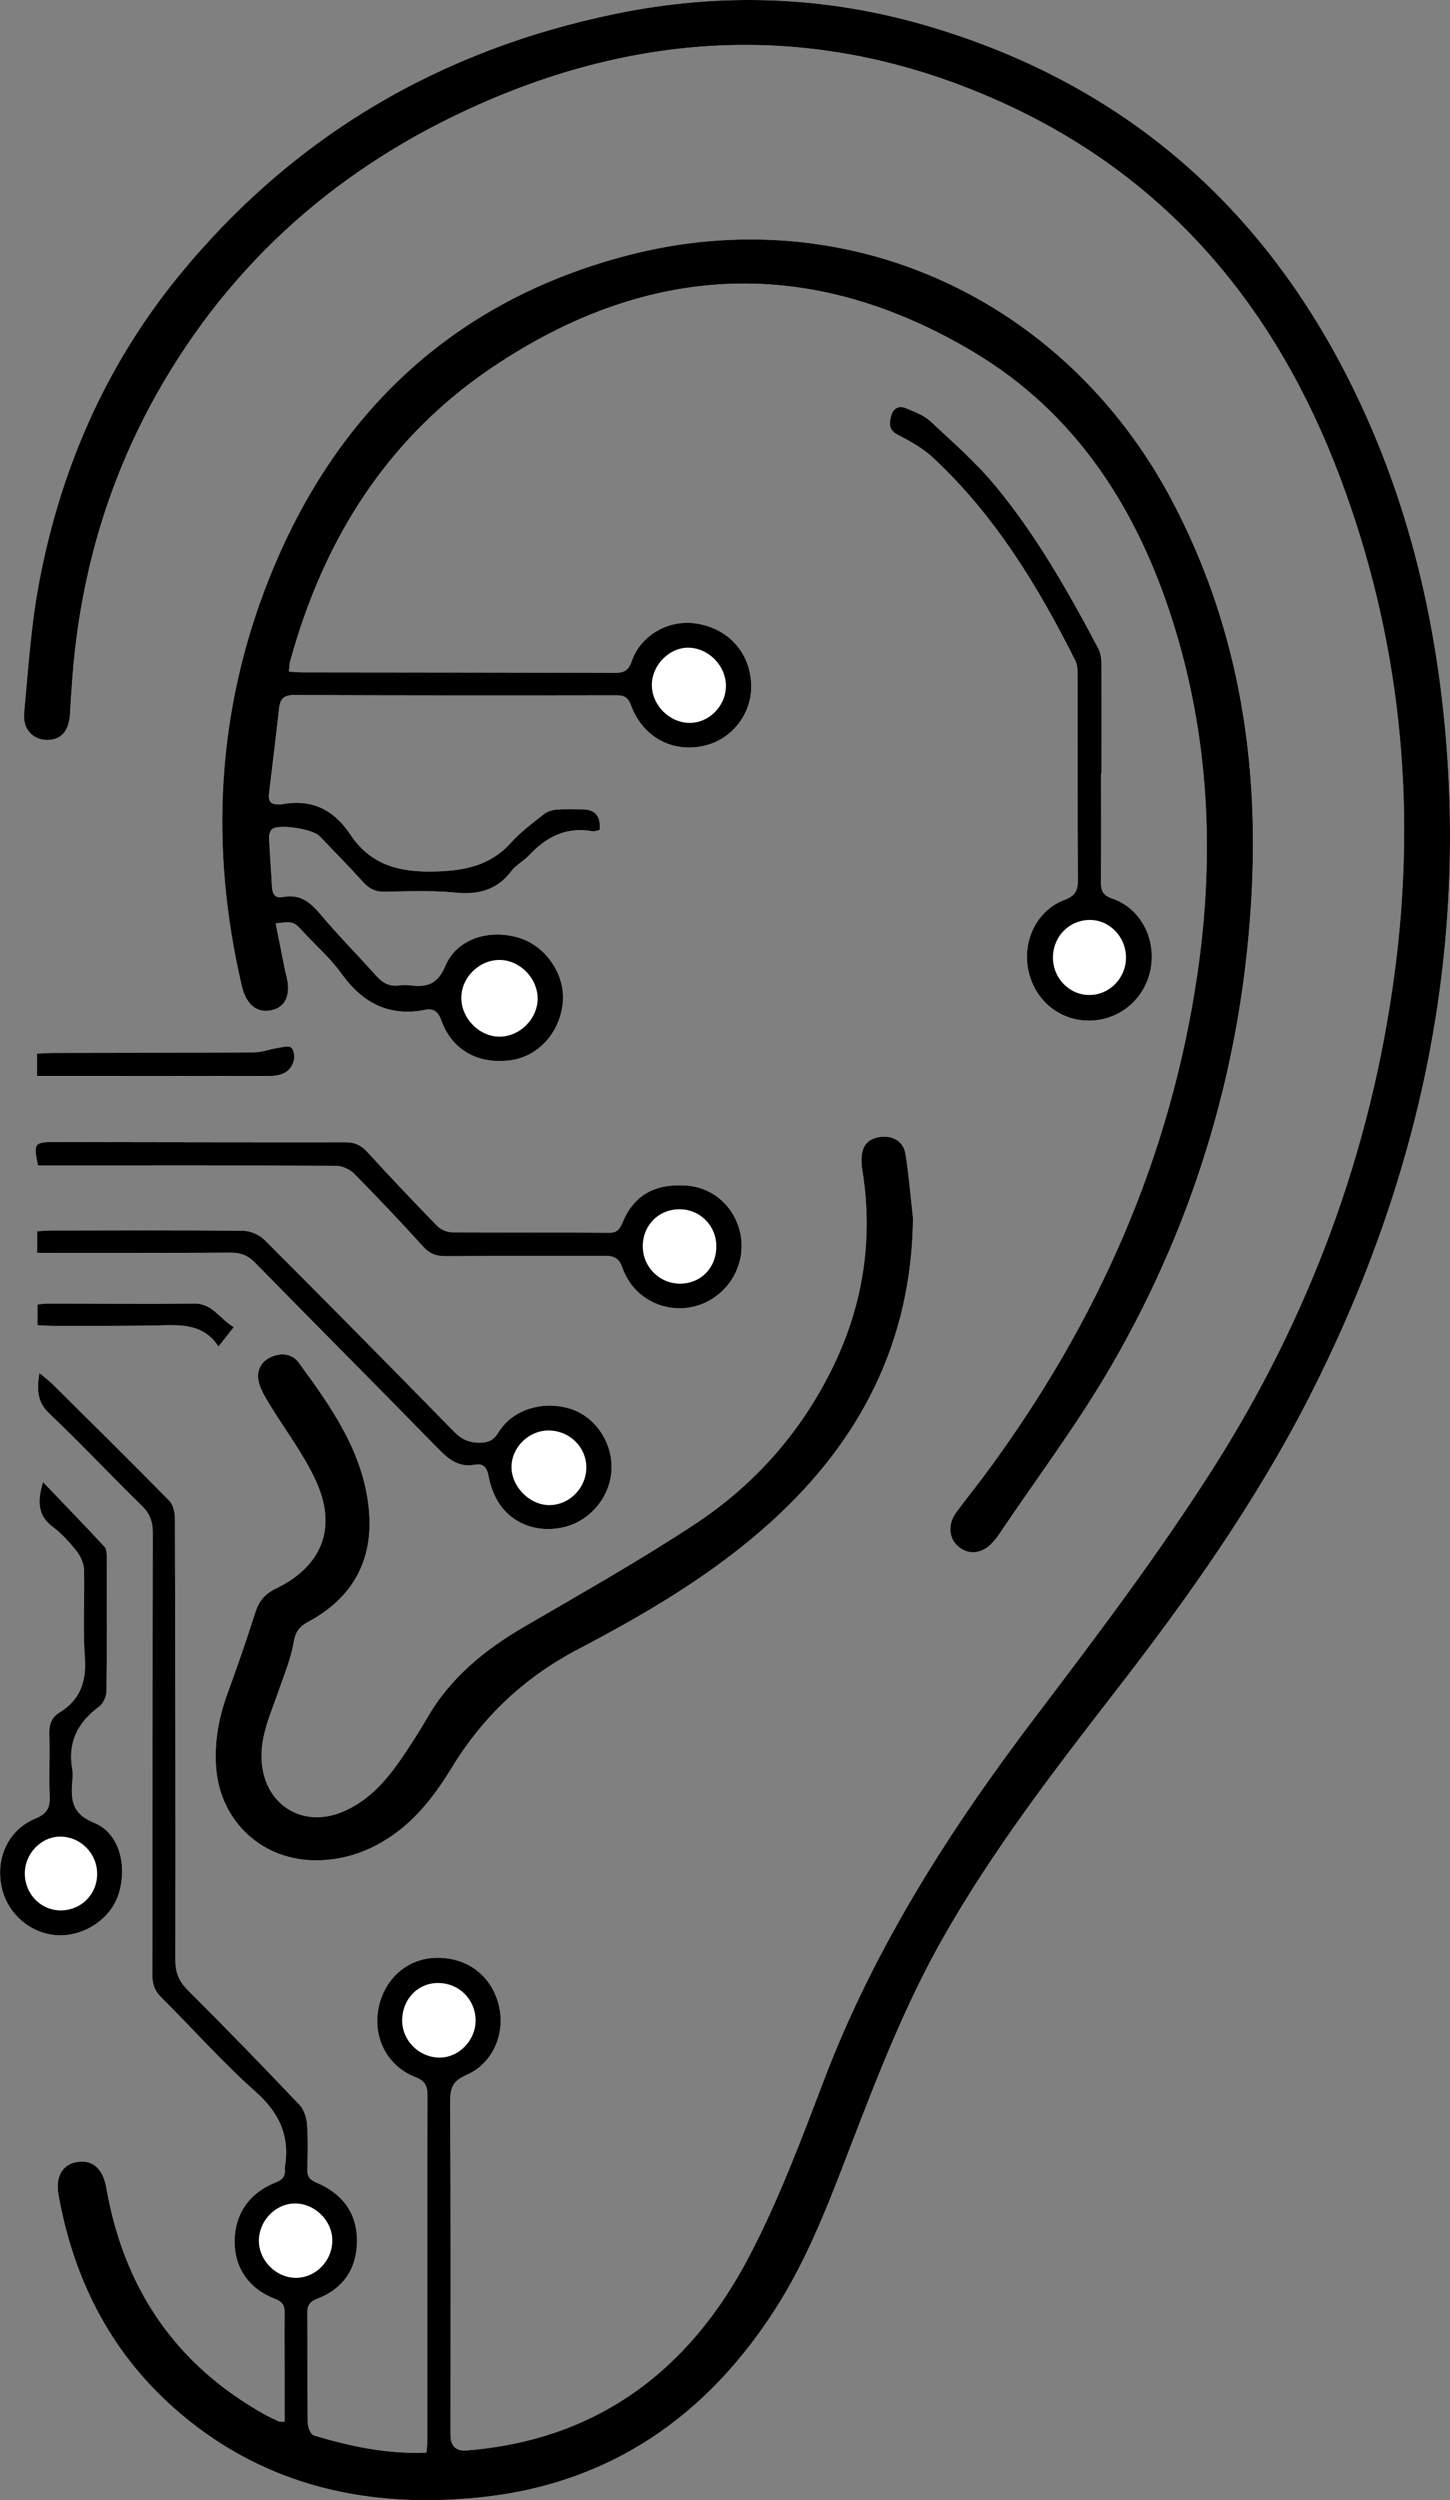 <?xml version="1.0" encoding="UTF-8"?>
<svg id="Layer_1" xmlns="http://www.w3.org/2000/svg" viewBox="0 0 548.32 945.39">
  <rect x="0" y="0" width="548.32" height="945.39" fill="#808080" stroke="none"/>
  <defs>
    <style>
      .cls-1 {
        fill: #fff;
      }
    </style>
  </defs>
  <path class="cls-1" d="M107.62,915.74c-1.23-.07-1.77.03-2.17-.15-1.82-.83-3.64-1.67-5.38-2.64-33.82-18.9-53.27-47.85-59.86-85.74-1.21-6.98-5.06-10.59-10.75-9.77-5.78.83-8.58,5.47-7.32,12.48,5.88,32.95,20.52,61.11,46.28,82.87,32.88,27.78,71.78,35.83,113.31,31.5,48.98-5.1,85.75-30.71,111.93-71.91,11.95-18.8,19.81-39.56,27.76-60.24,10.4-27.04,20.83-54.04,35.19-79.36,18.81-33.17,41.97-63.26,65.24-93.29,27.28-35.2,53-71.45,73.29-111.26,40.73-79.91,59.71-164.21,51.2-254.07-4.48-47.25-16.3-92.46-38.33-134.63-34.22-65.51-86.79-109.18-157.83-129.89-38.55-11.24-77.75-12.55-117.19-4.46-66.59,13.66-122,46.21-165.09,98.82-28.1,34.31-45.31,74.01-53.31,117.51-2.91,15.83-3.94,32.03-5.44,48.09-.57,6.08,3.23,10.06,8.48,10.21,5.37.15,8.51-3.36,8.86-9.79.24-4.49.55-8.98.89-13.46,2.99-40.01,14.18-77.58,34.54-112.16,29.26-49.69,71.47-84.79,124.28-107.08,65.12-27.49,130.4-27.44,194.74,2.36,61.84,28.64,101.94,77.57,125.66,140.38,22.92,60.69,29.31,123.53,20.81,187.78-8.97,67.76-32.39,130.56-69.01,187.97-20.57,32.24-43.71,62.92-66.86,93.43-32.28,42.54-60.78,87.04-79.9,137.22-8.64,22.69-17.22,45.62-28.47,67.05-22.43,42.69-57.13,69.09-106.63,73.07q-6.15.49-6.16-5.95c0-41.99.09-83.99-.11-125.98-.03-5.07.95-7.8,6.08-10.01,10.25-4.42,15.01-15.98,12.2-26.77-2.92-11.19-12.34-18.04-24.15-17.54-10.63.45-19.14,8.13-21.26,19.18-2.12,11.11,3.39,21.78,13.95,25.9,3.62,1.41,4.6,3.28,4.59,6.96-.1,43.5-.04,86.99-.04,130.49,0,1.44-.23,2.87-.37,4.54-14.89.65-28.83-2.37-42.56-6.49-1.17-.35-2.29-3.07-2.31-4.7-.19-13.83-.04-27.66-.18-41.5-.03-2.97.98-4.41,3.77-5.48,9.98-3.83,15.05-11.53,15.03-21.98-.01-10.54-5.64-17.88-15.29-21.92-2.56-1.07-3.59-2.36-3.5-5.13.18-5.66.34-11.35-.1-16.99-.2-2.55-1.19-5.58-2.9-7.37-13.9-14.61-27.93-29.09-42.2-43.33-3.37-3.36-4.68-6.69-4.68-11.38.08-55.66,0-111.33-.18-166.99,0-2.26-.66-5.17-2.14-6.68-14.6-14.86-29.43-29.49-44.22-44.15-1.35-1.34-2.9-2.46-4.91-4.14-.93,6.27-.91,10.87,3.7,15.26,11.95,11.37,23.25,23.41,35.05,34.94,3.01,2.94,4.14,5.89,4.14,10.04-.12,55.83-.05,111.66-.16,167.49,0,3.43.9,5.89,3.35,8.33,11.93,11.87,23.13,24.55,35.69,35.7,9.11,8.08,13.07,16.94,11.05,28.71-.03.16-.03.33,0,.5.33,2.73-.88,4.13-3.49,5.14-9.91,3.85-15.43,11.99-15.48,22.24-.04,10.03,5.37,17.96,15.3,21.76,2.64,1.01,3.62,2.32,3.59,5.04-.1,7.83,0,15.67,0,23.5,0,5.93,0,11.86,0,17.93ZM109.3,253.96c.18-1.65.16-2.81.45-3.89,12.6-45.93,36.57-84.32,76.48-111.17,59.2-39.84,120.49-42.43,181.92-5.8,38.86,23.17,61.93,59.45,75.34,101.8,13.79,43.59,15.94,88.23,9.33,133.43-10.18,69.6-37.92,131.72-79.41,188.06-3.85,5.23-7.95,10.28-11.8,15.52-3.3,4.49-2.82,9.91.95,13,3.95,3.24,8.95,2.61,12.82-1.65.78-.86,1.55-1.76,2.2-2.72,14.39-21.41,30.01-42.11,42.88-64.4,32.18-55.71,49.92-116.06,52.98-180.42,2.43-51.14-5.92-100.19-30.01-146.02-40.3-76.69-122.94-114.9-206.4-93.04-65.56,17.17-110.31,59.55-135.23,122.11-19.91,49.98-22.57,101.67-10.33,154.08.48,2.05,1.3,4.17,2.51,5.87,2.4,3.38,6.01,4.25,9.8,2.98,4.05-1.35,5.34-4.85,5.17-8.77-.1-2.3-.86-4.57-1.31-6.86-1.12-5.62-2.24-11.24-3.36-16.9,6.7-.78,6.81-.71,10.32,3.1,4.85,5.27,10.38,10.05,14.51,15.83,7.98,11.15,17.97,16.45,31.73,13.75,3.26-.64,4.92.77,6.12,4.11,4.02,11.17,14.02,16.65,26.3,14.94,10.52-1.47,18.75-10.77,19.62-22.17.79-10.44-6.52-21.04-16.63-24.11-11.3-3.43-23.46.35-27.8,10.62-2.95,6.97-6.93,8.12-13.13,7.38-1.48-.18-3.02-.19-4.49.01-3.7.51-6.26-1.09-8.65-3.77-6.87-7.71-14.17-15.06-20.82-22.95-3.89-4.63-7.79-7.99-14.27-6.71-3.06.61-4.08-1.17-4.22-3.99-.3-6.16-.84-12.3-1.09-18.46-.05-1.13.47-2.81,1.3-3.34,2.99-1.9,15.27.14,17.78,2.75,5.54,5.77,11.14,11.49,16.5,17.42,2.3,2.55,4.71,3.67,8.21,3.61,8.83-.17,17.72-.53,26.48.33,8.8.86,15.88-.85,21.38-8.15,1.76-2.34,4.66-3.79,6.7-5.97,6.52-6.97,14.1-10.85,23.91-9.08.88.16,1.87-.28,2.71-.43q.86-7.83-6.58-7.84c-3.17,0-6.35-.18-9.49.08-1.68.14-3.61.66-4.89,1.68-4.31,3.4-8.8,6.72-12.46,10.77-8,8.86-17.63,10.72-29.3,10.98-13.49.3-24.05-2.72-31.58-14.07-6.2-9.34-14.57-13.46-25.76-11.36-.48.09-1-.04-1.5-.01-2.92.14-3.76-1.35-3.43-4.06,1.32-10.74,2.62-21.48,3.82-32.24.4-3.55,1.82-5.02,5.72-5,40.66.17,81.33.17,121.99.1,3.02,0,4.35,1.07,5.38,3.83,4.48,12.05,15.68,18.07,27.86,15.2,10.5-2.47,17.99-12.36,17.57-23.17-.47-11.98-8.49-20.97-20.47-22.95-10.52-1.74-21.26,4.2-24.73,14.25-1.23,3.57-3.03,4.38-6.48,4.37-39.33-.14-78.66-.15-117.99-.2-1.6,0-3.21-.17-5.11-.28ZM345.26,460.66c-.91-8.09-1.55-16.22-2.84-24.25-.78-4.85-4.79-7.15-9.63-6.5-5.78.78-7.91,4.85-6.68,12.63,4.1,25.79.38,50.49-10.94,73.93-11.94,24.72-29.64,44.85-52.41,59.85-20.96,13.81-42.89,26.16-64.6,38.82-14.94,8.71-27.91,19.28-36.66,34.5-2.41,4.18-5.02,8.25-7.68,12.29-6.29,9.55-13.2,18.48-24.18,23.12-14.75,6.23-28.92-2.11-30.6-17.99-1.04-9.87,3.15-18.54,6.23-27.48,2.11-6.12,4.71-12.2,5.76-18.52.68-4.05,2.2-6.02,5.56-7.83,16.67-8.97,24.58-23.14,22.95-41.94-1.89-21.86-14.15-39.13-26.61-56.1-2.31-3.15-6.19-3.8-10.02-2.26-3.91,1.58-5.81,4.86-5.22,8.74.44,2.93,2.08,5.8,3.66,8.41,6.07,10.09,13.44,19.55,18.25,30.19,7.98,17.67,2.01,32.07-15.38,40.46-4.13,1.99-6.35,4.76-7.7,9.05-3.26,10.3-6.82,20.51-10.52,30.67-3.24,8.89-4.92,17.92-4.31,27.41,1.35,20.8,17.49,35.84,38.28,35.56,10.32-.14,19.54-3.34,28.05-9.15,9.9-6.77,16.87-16.14,22.95-26.08,11.86-19.42,27.62-34.07,47.9-44.71,25.51-13.38,50.36-27.97,72.02-47.42,34.37-30.87,53.81-68.51,54.37-115.4ZM14.37,440.72c1.67,0,3.46,0,5.25,0,35.83,0,71.66-.06,107.48.11,2.3.01,5.17,1.28,6.79,2.92,8.89,9.01,17.59,18.22,26.11,27.58,2.48,2.73,5.01,3.69,8.64,3.66,20-.16,40,.01,59.99-.14,3.71-.03,5.51.98,6.83,4.69,5.3,14.97,23.83,19.92,36.17,9.93,7.67-6.2,10.71-16.39,7.66-25.65-2.97-9-10.72-15.02-20.03-15.56-11.75-.68-19.35,3.64-23.67,13.63-1.03,2.39-1.83,4.28-5.16,4.25-19.83-.16-39.66-.01-59.49-.19-1.9-.02-4.27-1.03-5.6-2.39-8.96-9.18-17.79-18.49-26.43-27.97-2.34-2.57-4.71-3.67-8.18-3.67-36.66.05-73.32-.06-109.98-.1-7.81,0-8.13.44-6.37,8.9ZM416.38,292.25c.06,0,.11,0,.17,0,0-14,.04-28-.05-41.99-.01-1.75-.42-3.68-1.24-5.21-11.31-21.38-23.26-42.43-38.67-61.13-7.35-8.92-16.19-16.66-24.69-24.58-2.46-2.29-5.97-3.57-9.17-4.94-2.75-1.17-4.97-.11-5.74,2.91-.72,2.82-1.01,5.27,2.5,7.07,4.66,2.4,9.43,5.04,13.22,8.57,23.42,21.75,39.74,48.59,53.95,76.85.77,1.54.87,3.54.87,5.33.04,25.83-.06,51.66.08,77.49.02,3.97-.85,6.08-4.99,7.62-10.44,3.89-16.04,15.36-13.75,26.55,2.37,11.57,12,19.4,23.52,19.12,11.25-.27,20.67-8.37,22.75-19.58,2.13-11.44-3.87-22.95-14.54-26.57-3.76-1.28-4.29-3.21-4.26-6.52.12-13.66.05-27.33.05-40.99ZM14.06,473.8c2.08,0,3.87,0,5.66,0,22.49-.01,44.98.04,67.47-.11,3.75-.02,6.51.99,9.2,3.74,23.08,23.55,46.38,46.89,69.42,70.49,3.95,4.05,7.81,7.03,13.77,5.95,3.35-.6,4.57,1.13,5.18,4.34.61,3.2,1.72,6.48,3.36,9.29,5.17,8.87,15.62,12.62,26.05,9.73,9.76-2.7,16.96-12.04,17.1-22.15.14-10.2-6.59-19.69-15.91-22.46-10.38-3.09-21.63.49-26.87,9.02-1.83,2.99-3.83,3.91-7.19,3.91-3.97,0-6.82-1.33-9.59-4.16-23.77-24.27-47.63-48.47-71.65-72.49-1.96-1.96-5.37-3.46-8.12-3.49-24.15-.25-48.31-.13-72.46-.1-1.77,0-3.54.18-5.42.28v8.23ZM16.25,560.38c-2.15,7.11-2.09,12.62,3.63,16.91,3.43,2.57,6.41,5.87,9.09,9.25,1.51,1.9,2.72,4.6,2.78,6.98.29,10.99-.48,22.04.31,32.98.66,9.21-1.65,16.21-9.65,21.08-2.98,1.82-3.88,4.51-3.77,8.03.24,7.83-.19,15.67.13,23.49.18,4.37-.94,6.68-5.34,8.49-10.12,4.16-15.05,14.62-12.93,25.46,2.02,10.35,10.86,18.13,21.23,18.69,9.92.53,19.98-6.11,22.98-15.18,3.61-10.9.51-23.44-9.14-27.34-8.57-3.47-8.78-8.84-8.23-15.82.12-1.49.23-3.04-.03-4.49-1.76-10.09,2.02-17.62,10.11-23.57,1.55-1.14,2.79-3.79,2.82-5.76.23-16.83.18-33.66.13-50.5,0-1.43-.02-3.32-.86-4.23-7.65-8.26-15.49-16.34-23.27-24.48ZM13.99,406.88c3.45,0,6.42,0,9.39,0,25.98,0,51.96-.03,77.94.03,4.54.01,8.43-1.01,9.78-5.82.43-1.52.04-4.06-.99-4.95-.94-.81-3.29-.16-4.97.11-3.06.49-6.09,1.67-9.14,1.7-25.15.18-50.29.15-75.44.21-2.11,0-4.23.17-6.57.28v8.46ZM88.42,501.81c-5.33-3.02-7.99-8.97-14.92-8.9-18.48.19-36.96,0-55.45,0-1.28,0-2.57.23-3.9.35v7.82c2.14.11,3.93.28,5.73.27,13.15-.02,26.31.1,39.46-.18,8.78-.19,17.52-.86,23.28,7.99,2.05-2.6,3.68-4.67,5.8-7.35Z"/>
  <path d="M107.62,915.74c0-6.07,0-12,0-17.93,0-7.83-.1-15.67,0-23.5.03-2.72-.95-4.03-3.59-5.04-9.93-3.8-15.34-11.74-15.3-21.76.04-10.26,5.57-18.39,15.48-22.24,2.61-1.01,3.82-2.41,3.49-5.14-.02-.16-.02-.34,0-.5,2.02-11.77-1.95-20.63-11.05-28.71-12.56-11.15-23.76-23.83-35.69-35.7-2.45-2.43-3.35-4.9-3.35-8.33.1-55.83.04-111.66.16-167.49,0-4.15-1.13-7.1-4.14-10.04-11.8-11.53-23.1-23.57-35.05-34.94-4.61-4.39-4.63-8.98-3.7-15.26,2.01,1.68,3.56,2.81,4.91,4.14,14.79,14.66,29.62,29.3,44.22,44.15,1.48,1.5,2.13,4.41,2.14,6.68.17,55.66.26,111.33.18,166.99,0,4.7,1.31,8.02,4.68,11.38,14.27,14.24,28.31,28.72,42.2,43.33,1.71,1.79,2.7,4.83,2.9,7.37.43,5.63.28,11.33.1,16.99-.09,2.77.94,4.06,3.5,5.13,9.64,4.04,15.28,11.38,15.29,21.92.01,10.45-5.06,18.15-15.03,21.98-2.79,1.07-3.8,2.5-3.77,5.48.14,13.83,0,27.67.18,41.5.02,1.63,1.14,4.35,2.31,4.7,13.73,4.11,27.67,7.14,42.56,6.49.14-1.67.37-3.1.37-4.54,0-43.5-.06-86.99.04-130.49,0-3.68-.97-5.55-4.59-6.96-10.56-4.12-16.07-14.79-13.95-25.9,2.11-11.05,10.62-18.73,21.26-19.18,11.81-.5,21.23,6.34,24.15,17.54,2.81,10.78-1.96,22.35-12.2,26.77-5.13,2.21-6.11,4.94-6.08,10.01.21,41.99.11,83.99.11,125.98q0,6.45,6.16,5.95c49.51-3.97,84.21-30.38,106.63-73.07,11.26-21.43,19.83-44.36,28.47-67.05,19.12-50.19,47.62-94.68,79.9-137.22,23.15-30.5,46.29-61.18,66.86-93.43,36.62-57.41,60.05-120.2,69.01-187.97,8.5-64.25,2.11-127.09-20.81-187.78-23.72-62.81-63.83-111.74-125.66-140.38-64.34-29.8-129.62-29.85-194.74-2.36-52.81,22.29-95.02,57.39-124.28,107.08-20.36,34.58-31.55,72.15-34.54,112.16-.34,4.49-.64,8.97-.89,13.46-.34,6.43-3.48,9.94-8.86,9.79-5.25-.15-9.05-4.13-8.48-10.21,1.5-16.07,2.53-32.26,5.44-48.09,8-43.49,25.21-83.2,53.31-117.51C110.98,51.39,166.39,18.84,232.98,5.18c39.44-8.09,78.64-6.78,117.19,4.46,71.03,20.71,123.61,64.39,157.83,129.89,22.03,42.17,33.85,87.38,38.33,134.63,8.51,89.85-10.47,174.16-51.2,254.07-20.29,39.8-46,76.05-73.29,111.26-23.27,30.03-46.43,60.12-65.24,93.29-14.36,25.32-24.79,52.32-35.19,79.36-7.95,20.68-15.82,41.44-27.76,60.24-26.18,41.2-62.94,66.81-111.93,71.91-41.52,4.32-80.42-3.73-113.31-31.5-25.76-21.76-40.4-49.93-46.28-82.87-1.25-7.02,1.55-11.65,7.32-12.48,5.69-.82,9.54,2.79,10.75,9.77,6.6,37.9,26.05,66.84,59.86,85.74,1.74.97,3.56,1.81,5.38,2.64.4.18.94.08,2.17.15ZM179.85,764.06c.02-7.94-6.2-14.2-14.15-14.25-7.65-.04-13.57,6.09-13.62,14.1-.05,7.56,6.2,13.92,13.86,14.11,7.39.18,13.89-6.34,13.91-13.96ZM112.01,861.3c7.58-.09,13.76-6.59,13.65-14.36-.11-7.48-6.84-13.92-14.36-13.76-7.28.16-13.42,6.65-13.4,14.14.03,7.53,6.62,14.06,14.11,13.97Z"/>
  <path d="M109.3,253.96c1.9.11,3.5.28,5.11.28,39.33.06,78.66.06,117.99.2,3.45.01,5.25-.8,6.48-4.37,3.47-10.06,14.21-16,24.73-14.25,11.98,1.99,20,10.97,20.47,22.95.43,10.81-7.07,20.69-17.57,23.17-12.18,2.87-23.38-3.15-27.86-15.2-1.03-2.76-2.36-3.83-5.38-3.83-40.66.07-81.33.07-121.99-.1-3.9-.02-5.33,1.45-5.72,5-1.21,10.75-2.5,21.5-3.82,32.24-.33,2.71.51,4.2,3.43,4.06.5-.02,1.02.1,1.5.01,11.19-2.1,19.56,2.02,25.76,11.36,7.53,11.35,18.09,14.36,31.58,14.07,11.67-.26,21.31-2.12,29.3-10.98,3.65-4.05,8.15-7.37,12.46-10.77,1.29-1.02,3.21-1.54,4.89-1.68,3.14-.26,6.33-.08,9.49-.08q7.44,0,6.58,7.84c-.84.15-1.83.59-2.71.43-9.82-1.77-17.39,2.12-23.91,9.08-2.04,2.18-4.93,3.63-6.7,5.97-5.5,7.3-12.58,9.02-21.38,8.15-8.76-.86-17.65-.49-26.48-.33-3.49.07-5.9-1.05-8.21-3.61-5.35-5.94-10.96-11.65-16.5-17.42-2.51-2.61-14.78-4.64-17.78-2.75-.83.53-1.35,2.21-1.3,3.34.25,6.16.79,12.3,1.09,18.46.14,2.82,1.16,4.6,4.22,3.99,6.48-1.28,10.37,2.08,14.27,6.71,6.65,7.9,13.95,15.24,20.82,22.95,2.39,2.68,4.95,4.28,8.65,3.77,1.47-.2,3.01-.19,4.49-.01,6.21.74,10.19-.41,13.13-7.38,4.34-10.27,16.5-14.05,27.8-10.62,10.11,3.07,17.43,13.67,16.63,24.11-.87,11.4-9.1,20.7-19.62,22.17-12.27,1.71-22.28-3.77-26.3-14.94-1.2-3.33-2.85-4.75-6.12-4.11-13.76,2.7-23.75-2.6-31.73-13.75-4.14-5.78-9.66-10.56-14.51-15.83-3.51-3.81-3.63-3.88-10.32-3.1,1.13,5.66,2.24,11.28,3.36,16.9.46,2.29,1.21,4.56,1.31,6.86.17,3.92-1.13,7.42-5.17,8.77-3.79,1.26-7.4.4-9.8-2.98-1.21-1.7-2.03-3.82-2.51-5.87-12.24-52.4-9.58-104.09,10.33-154.08,24.92-62.56,69.67-104.94,135.23-122.11,83.46-21.86,166.1,16.35,206.4,93.04,24.09,45.83,32.44,94.88,30.01,146.02-3.06,64.36-20.8,124.71-52.98,180.42-12.87,22.29-28.5,42.99-42.88,64.4-.65.96-1.41,1.86-2.2,2.72-3.87,4.26-8.87,4.89-12.82,1.65-3.77-3.09-4.25-8.51-.95-13,3.85-5.23,7.94-10.29,11.8-15.52,41.49-56.34,69.23-118.46,79.41-188.06,6.61-45.2,4.46-89.84-9.33-133.43-13.4-42.35-36.48-78.63-75.34-101.8-61.43-36.63-122.72-34.04-181.92,5.8-39.91,26.86-63.88,65.25-76.48,111.17-.29,1.07-.27,2.23-.45,3.89ZM188.94,362.98c-7.72-.04-14.45,6.59-14.49,14.27-.04,7.87,6.9,14.85,14.63,14.74,7.49-.11,14.02-6.57,14.22-14.06.21-7.84-6.59-14.91-14.36-14.95ZM260.63,273.34c7.28.11,13.62-6.08,13.87-13.56.26-7.85-6.52-14.89-14.33-14.87-7.13.01-13.54,6.51-13.67,13.86-.14,7.65,6.46,14.45,14.13,14.57Z"/>
  <path d="M345.26,460.66c-.56,46.89-20,84.53-54.37,115.4-21.66,19.45-46.5,34.04-72.02,47.42-20.28,10.63-36.03,25.28-47.9,44.71-6.07,9.94-13.05,19.32-22.95,26.08-8.51,5.81-17.73,9.02-28.05,9.15-20.79.27-36.93-14.76-38.28-35.56-.61-9.49,1.07-18.52,4.31-27.41,3.7-10.15,7.25-20.37,10.52-30.67,1.36-4.28,3.57-7.05,7.7-9.05,17.39-8.39,23.36-22.79,15.38-40.46-4.81-10.64-12.18-20.11-18.25-30.19-1.57-2.61-3.21-5.48-3.66-8.41-.59-3.88,1.31-7.16,5.22-8.74,3.83-1.55,7.71-.89,10.02,2.26,12.46,16.97,24.71,34.23,26.61,56.1,1.63,18.8-6.28,32.97-22.95,41.94-3.36,1.81-4.88,3.78-5.56,7.83-1.05,6.32-3.66,12.39-5.76,18.52-3.07,8.94-7.27,17.62-6.23,27.48,1.68,15.89,15.84,24.23,30.6,17.99,10.98-4.64,17.9-13.57,24.18-23.12,2.66-4.03,5.27-8.1,7.68-12.29,8.75-15.21,21.72-25.79,36.66-34.5,21.7-12.65,43.63-25.01,64.6-38.82,22.77-15,40.47-35.13,52.41-59.85,11.32-23.44,15.05-48.14,10.94-73.93-1.24-7.78.9-11.85,6.68-12.63,4.84-.65,8.86,1.65,9.63,6.5,1.29,8.03,1.93,16.16,2.84,24.25Z"/>
  <path d="M14.37,440.72c-1.76-8.46-1.44-8.9,6.37-8.9,36.66.04,73.32.15,109.98.1,3.47,0,5.84,1.1,8.18,3.67,8.65,9.47,17.48,18.79,26.43,27.97,1.33,1.36,3.7,2.37,5.6,2.39,19.83.17,39.66.03,59.49.19,3.33.03,4.13-1.87,5.16-4.25,4.32-9.99,11.92-14.31,23.67-13.63,9.31.54,17.06,6.56,20.03,15.56,3.05,9.26,0,19.45-7.66,25.65-12.35,9.99-30.87,5.05-36.17-9.93-1.32-3.72-3.12-4.72-6.83-4.69-20,.16-40-.02-59.99.14-3.63.03-6.16-.92-8.64-3.66-8.52-9.37-17.21-18.58-26.11-27.58-1.63-1.65-4.49-2.91-6.79-2.92-35.83-.18-71.66-.12-107.48-.11-1.79,0-3.58,0-5.25,0ZM270.88,471.16c-.05-7.78-6.23-13.94-13.96-13.91-7.87.03-13.83,6.03-13.85,13.96-.02,7.9,6.42,14.28,14.29,14.16,7.86-.12,13.57-6.12,13.52-14.21Z"/>
  <path d="M416.38,292.25c0,13.66.07,27.33-.05,40.99-.03,3.31.5,5.24,4.26,6.52,10.67,3.62,16.67,15.13,14.54,26.57-2.08,11.21-11.5,19.31-22.75,19.58-11.52.28-21.15-7.55-23.52-19.12-2.29-11.19,3.31-22.65,13.75-26.55,4.15-1.55,5.01-3.66,4.99-7.62-.13-25.83-.04-51.66-.08-77.49,0-1.79-.1-3.79-.87-5.33-14.2-28.27-30.52-55.1-53.95-76.85-3.8-3.53-8.57-6.17-13.22-8.57-3.51-1.81-3.22-4.26-2.5-7.07.77-3.02,2.99-4.08,5.74-2.91,3.19,1.36,6.71,2.64,9.17,4.94,8.49,7.92,17.34,15.65,24.69,24.58,15.41,18.7,27.36,39.75,38.67,61.13.81,1.53,1.22,3.46,1.24,5.21.1,14,.05,27.99.05,41.99-.06,0-.11,0-.17,0ZM425.8,361.98c-.06-7.81-6.25-14.18-13.74-14.13-7.89.06-14.02,6.46-13.88,14.49.14,7.79,6.4,14.01,13.98,13.89,7.56-.12,13.7-6.53,13.64-14.26Z"/>
  <path d="M14.06,473.8v-8.23c1.88-.1,3.65-.28,5.42-.28,24.15-.03,48.31-.16,72.46.1,2.75.03,6.16,1.53,8.12,3.49,24.03,24.02,47.88,48.22,71.65,72.49,2.78,2.83,5.62,4.16,9.59,4.16,3.35,0,5.36-.92,7.19-3.91,5.23-8.53,16.49-12.1,26.87-9.02,9.32,2.77,16.05,12.27,15.91,22.46-.14,10.11-7.34,19.45-17.1,22.15-10.43,2.89-20.89-.86-26.05-9.73-1.64-2.81-2.75-6.09-3.36-9.29-.61-3.21-1.83-4.94-5.18-4.34-5.96,1.08-9.82-1.9-13.77-5.95-23.04-23.59-46.34-46.93-69.42-70.49-2.69-2.74-5.45-3.76-9.2-3.74-22.49.14-44.98.09-67.47.11-1.79,0-3.58,0-5.66,0ZM221.73,554.83c-.02-7.76-6.49-14-14.46-13.93-7.36.07-13.71,6.3-13.84,13.58-.14,7.49,6.61,14.49,14.1,14.63,7.67.13,14.21-6.44,14.2-14.28Z"/>
  <path d="M16.25,560.38c7.78,8.14,15.62,16.22,23.27,24.48.84.91.86,2.8.86,4.23.04,16.83.1,33.67-.13,50.5-.03,1.97-1.26,4.62-2.82,5.76-8.09,5.95-11.87,13.48-10.11,23.57.25,1.46.15,3,.03,4.49-.56,6.98-.35,12.35,8.23,15.82,9.64,3.9,12.74,16.44,9.14,27.34-3,9.06-13.06,15.71-22.98,15.18-10.38-.56-19.22-8.34-21.23-18.69-2.11-10.84,2.82-21.3,12.93-25.46,4.4-1.81,5.52-4.12,5.34-8.49-.32-7.82.11-15.67-.13-23.49-.11-3.52.79-6.21,3.77-8.03,8-4.87,10.32-11.87,9.65-21.08-.79-10.94-.02-21.99-.31-32.98-.06-2.38-1.28-5.08-2.78-6.98-2.67-3.38-5.66-6.68-9.09-9.25-5.72-4.28-5.78-9.79-3.63-16.91ZM36.74,708.61c.04-7.7-6.18-14.06-13.84-14.15-7.23-.08-13.49,6.34-13.52,13.88-.03,7.66,5.89,13.9,13.32,14.02,7.82.13,14-5.92,14.04-13.76Z"/>
  <path d="M13.99,406.88v-8.46c2.34-.1,4.45-.27,6.57-.28,25.15-.06,50.29-.03,75.44-.21,3.05-.02,6.08-1.21,9.14-1.7,1.68-.27,4.03-.92,4.97-.11,1.03.89,1.42,3.44.99,4.95-1.35,4.82-5.24,5.83-9.78,5.82-25.98-.06-51.96-.03-77.94-.03-2.97,0-5.94,0-9.39,0Z"/>
  <path d="M88.42,501.81c-2.12,2.69-3.74,4.75-5.8,7.35-5.76-8.84-14.5-8.18-23.28-7.99-13.15.28-26.31.16-39.46.18-1.8,0-3.6-.17-5.73-.27v-7.82c1.33-.13,2.62-.35,3.9-.35,18.48,0,36.97.19,55.45,0,6.93-.07,9.59,5.87,14.92,8.9Z"/>
</svg>